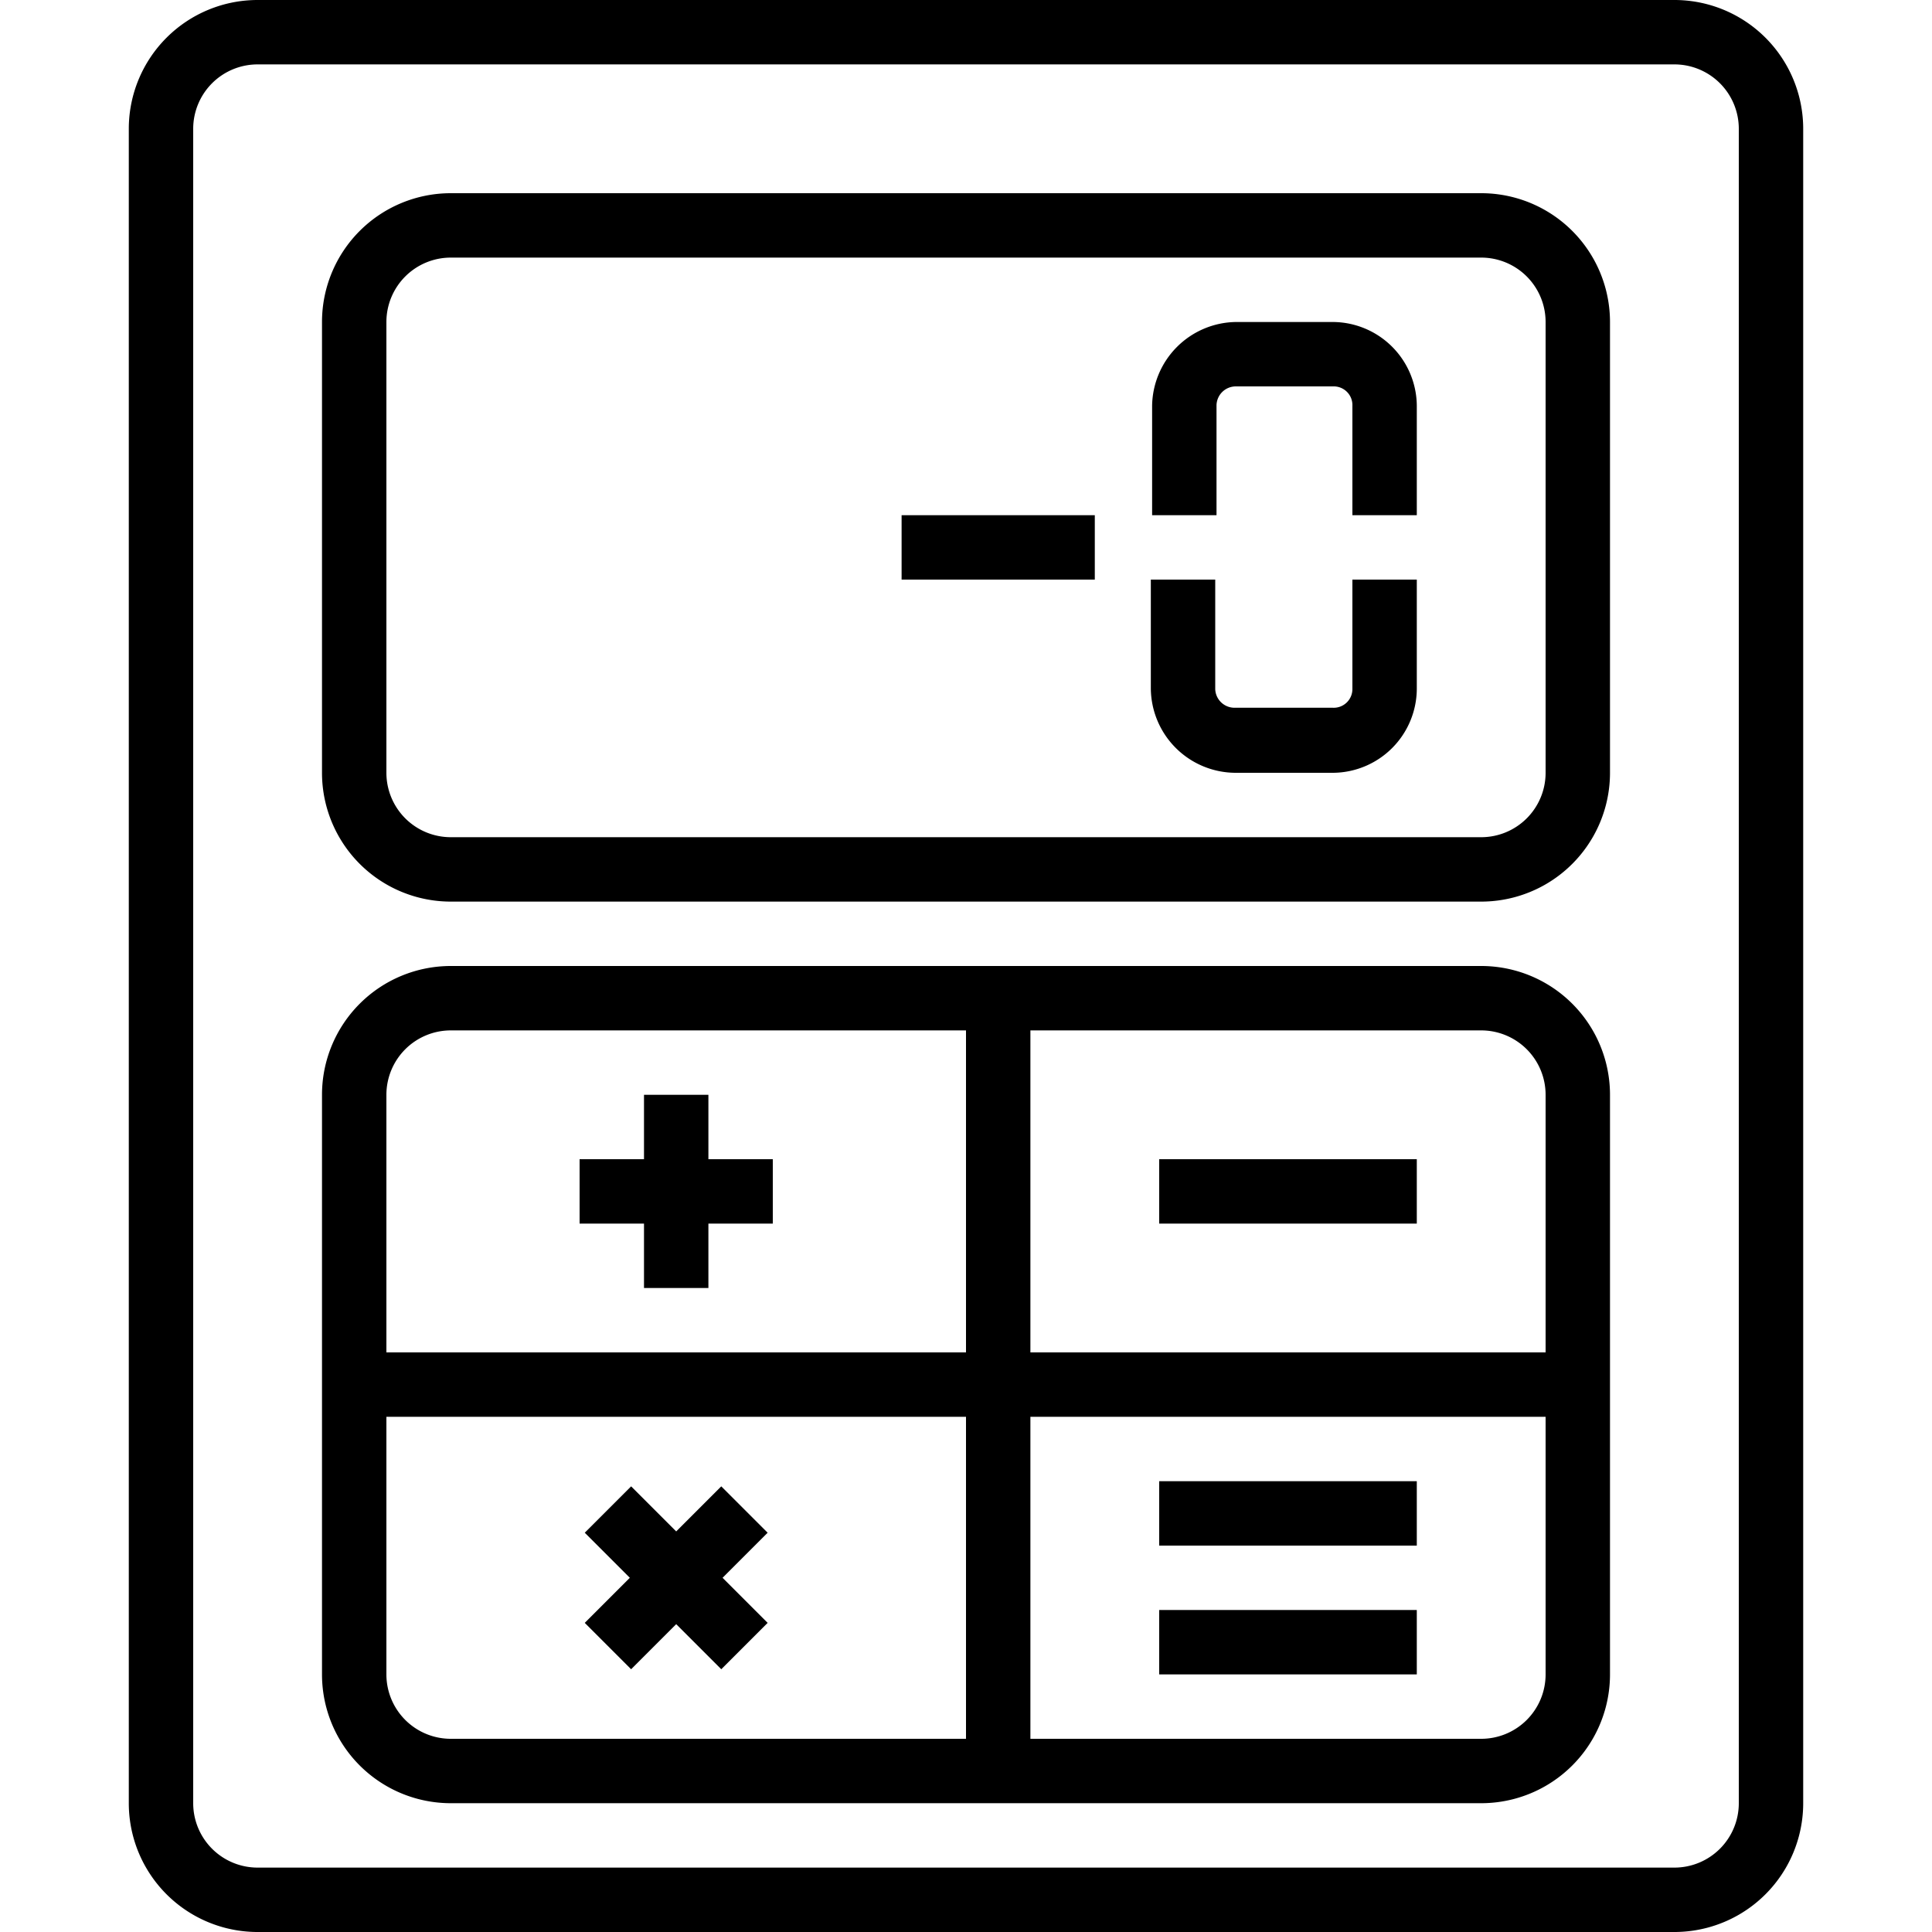 <svg xmlns="http://www.w3.org/2000/svg" width="30" height="30" viewBox="0 0 30 30"><path d="M26,0H4A2,2,0,0,0,2,2V28a2,2,0,0,0,2,2H26a2,2,0,0,0,2-2V2A2,2,0,0,0,26,0Zm1,28a1,1,0,0,1-1,1H4a1,1,0,0,1-1-1V2A1,1,0,0,1,4,1H26a1,1,0,0,1,1,1ZM23,3H7A2,2,0,0,0,5,5v7a2,2,0,0,0,2,2H23a2,2,0,0,0,2-2V5A2,2,0,0,0,23,3Zm1,9a1,1,0,0,1-1,1H7a1,1,0,0,1-1-1V5A1,1,0,0,1,7,4H23a1,1,0,0,1,1,1Zm-1,3H7a2,2,0,0,0-2,2v9a2,2,0,0,0,2,2H23a2,2,0,0,0,2-2V17A2,2,0,0,0,23,15ZM6,17a1,1,0,0,1,1-1h8v5H6Zm0,9V22h9v5H7A1,1,0,0,1,6,26Zm18,0a1,1,0,0,1-1,1H16V22h8Zm-8-5V16h7a1,1,0,0,1,1,1v4Zm2-3h4v1H18ZM14,8h3V9H14ZM12,19H11v1H10V19H9V18h1V17h1v1h1Zm10,5H18V23h4Zm-4,2V25h4v1ZM11.22,24.5l.7.7-.72.72-.7-.7-.7.7-.72-.72.7-.7-.7-.7.72-.72.7.7.7-.7.72.72ZM22,6.3V8H21V6.3A.29.29,0,0,0,20.7,6H19.19a.3.3,0,0,0-.3.29V8h-1V6.3A1.32,1.32,0,0,1,19.19,5H20.7A1.31,1.31,0,0,1,22,6.3ZM21,9h1V10.7A1.31,1.31,0,0,1,20.7,12H19.19a1.32,1.32,0,0,1-1.32-1.31V9h1V10.7a.3.3,0,0,0,.3.29H20.7A.29.29,0,0,0,21,10.7Z" /></svg>